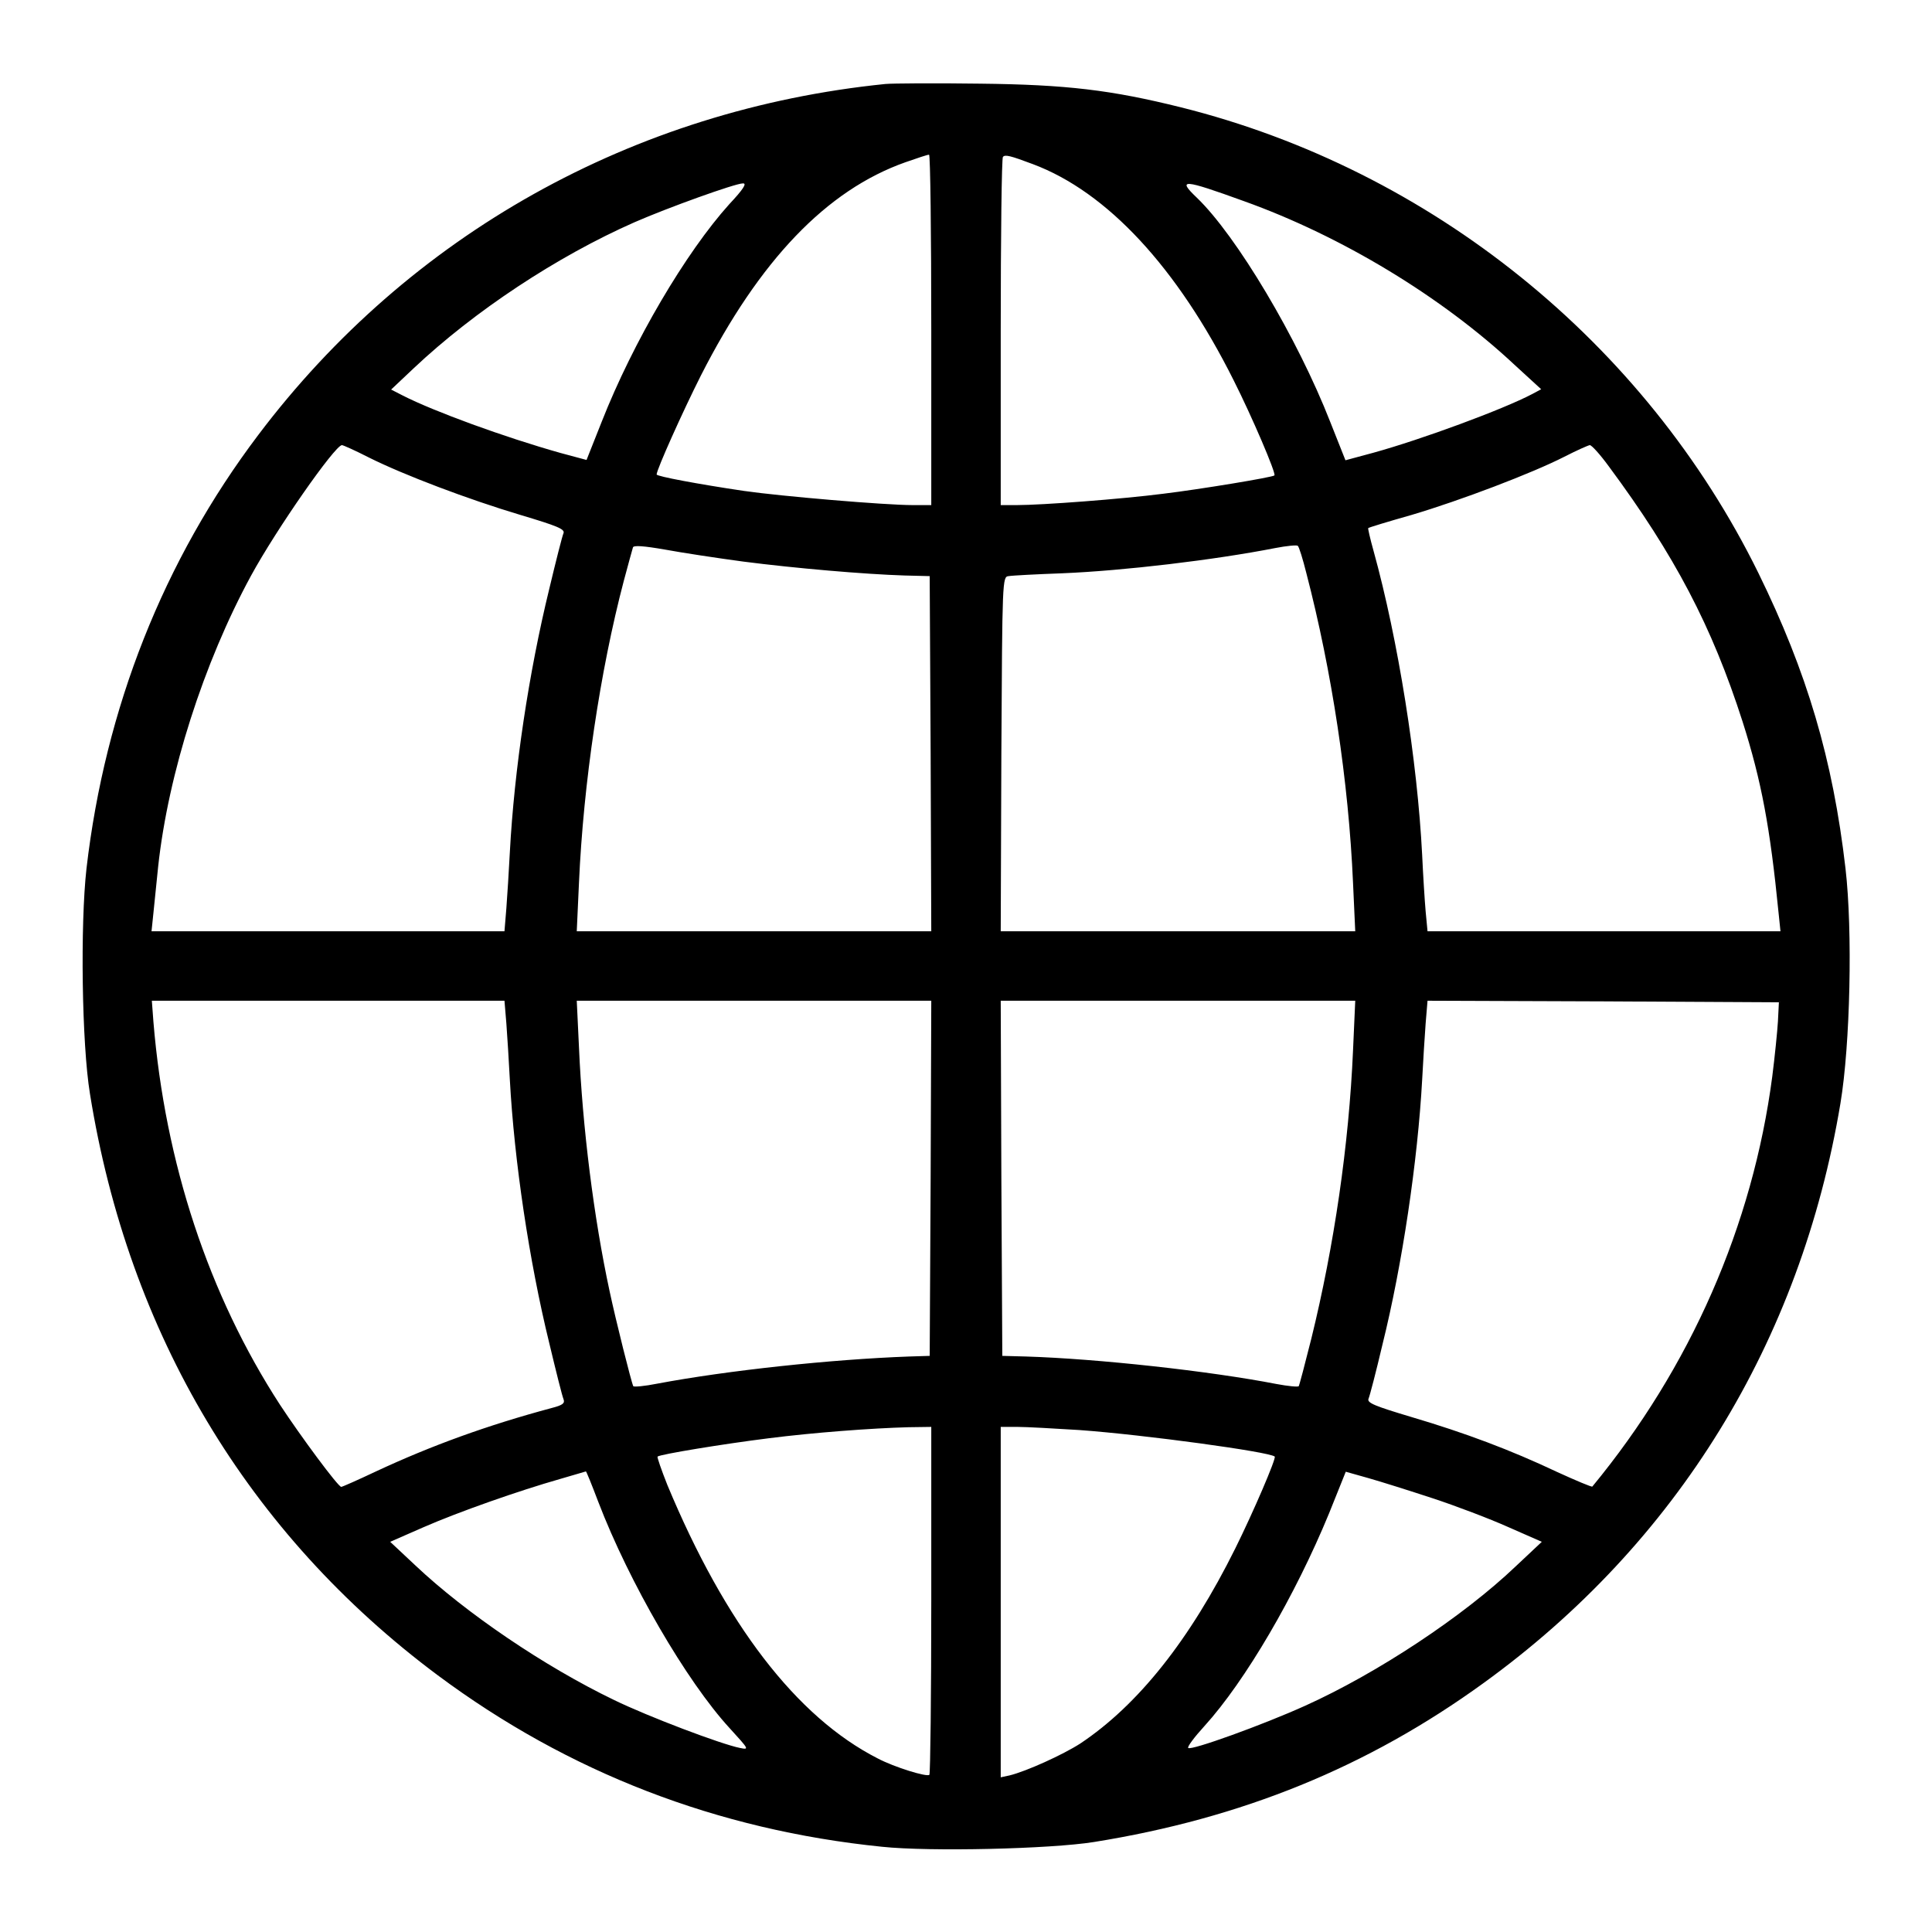 <?xml version="1.0" standalone="no"?>
<!DOCTYPE svg PUBLIC "-//W3C//DTD SVG 20010904//EN"
 "http://www.w3.org/TR/2001/REC-SVG-20010904/DTD/svg10.dtd">
<svg version="1.0" xmlns="http://www.w3.org/2000/svg"
 width="612pt" height="612pt" viewBox="0 0 612 612"
 preserveAspectRatio="xMidYMid meet">

<g transform="translate(0,612) scale(0.1,-0.1)"
fill="#000000" stroke="none">
<path d="M2805 5854 c-799 -81 -1508 -477 -1987 -1112 -300 -397 -485 -865
-544 -1373 -20 -177 -15 -556 11 -714 122 -760 501 -1394 1102 -1842 414 -308
885 -490 1407 -543 152 -16 533 -7 671 15 468 75 867 237 1235 504 612 443
1004 1080 1130 1836 31 186 39 546 16 744 -40 346 -122 622 -276 936 -359 730
-1037 1277 -1829 1475 -221 55 -363 72 -636 75 -143 2 -278 1 -300 -1z m145
-779 l0 -555 -59 0 c-87 0 -418 28 -535 45 -142 21 -276 46 -276 52 0 15 82
198 140 313 186 366 399 588 648 676 37 13 70 24 75 24 4 0 7 -250 7 -555z
m322 525 c235 -88 457 -327 636 -685 58 -115 135 -295 129 -301 -6 -6 -236
-44 -352 -58 -132 -17 -385 -36 -464 -36 l-51 0 0 548 c0 302 3 552 7 555 7 8
23 4 95 -23z m-962 -127 c-137 -152 -304 -435 -404 -689 l-48 -121 -82 22
c-178 50 -402 132 -500 182 l-37 19 71 67 c193 182 455 355 700 463 105 46
319 123 343 123 14 1 2 -18 -43 -66z m1630 10 c310 -111 627 -303 858 -519
l84 -77 -28 -15 c-93 -49 -351 -144 -503 -186 l-89 -24 -48 121 c-104 266
-297 590 -423 711 -63 60 -44 59 149 -11z m-2772 -812 c112 -56 316 -133 480
-182 117 -35 142 -45 137 -58 -4 -9 -24 -88 -45 -176 -65 -266 -111 -573 -125
-835 -3 -58 -8 -138 -11 -177 l-6 -73 -559 0 -559 0 6 58 c3 31 10 98 15 147
32 295 144 645 294 921 80 147 265 412 288 414 4 0 42 -17 85 -39z m3928 -28
c209 -282 327 -507 424 -809 60 -189 87 -334 114 -606 l6 -58 -559 0 -559 0
-6 63 c-3 34 -8 114 -11 178 -15 298 -76 682 -154 964 -11 39 -18 71 -17 72 1
2 64 21 138 42 155 46 381 132 483 184 39 20 75 36 81 37 6 0 33 -30 60 -67z
m-2741 -302 c163 -21 383 -40 510 -44 l80 -2 3 -562 2 -563 -561 0 -562 0 7
153 c14 316 67 672 142 957 14 52 27 100 29 106 2 7 33 5 102 -7 54 -10 166
-27 248 -38z m1783 -36 c81 -311 134 -661 148 -982 l7 -153 -562 0 -561 0 2
562 c3 553 3 561 23 563 11 2 88 6 170 9 194 8 481 42 675 80 36 7 68 10 71 7
4 -3 16 -42 27 -86z m-2534 -1427 c3 -40 8 -120 11 -178 14 -257 61 -574 125
-835 21 -88 41 -168 45 -177 5 -13 -2 -19 -37 -28 -205 -55 -381 -119 -557
-201 -57 -27 -107 -49 -110 -49 -10 0 -129 161 -194 260 -226 348 -364 766
-401 1213 l-5 67 559 0 558 0 6 -72z m1344 -490 l-3 -563 -65 -2 c-247 -9
-575 -44 -798 -86 -40 -8 -74 -11 -76 -8 -6 12 -55 207 -75 301 -50 232 -86
519 -97 773 l-7 147 562 0 561 0 -2 -562z m1338 405 c-13 -300 -60 -620 -132
-913 -20 -80 -38 -148 -40 -151 -2 -3 -34 0 -71 7 -211 41 -566 80 -793 87
l-75 2 -3 563 -2 562 561 0 562 0 -7 -157z m1346 92 c-2 -33 -10 -112 -18
-175 -62 -472 -259 -922 -570 -1299 -2 -2 -52 19 -111 46 -148 70 -292 124
-461 174 -117 35 -142 45 -137 58 4 9 24 86 44 171 63 253 112 584 126 840 3
58 8 138 11 178 l6 72 556 -2 557 -3 -3 -60z m-2682 -1833 c0 -302 -3 -551 -6
-554 -7 -8 -111 24 -164 52 -257 131 -483 426 -666 866 -19 48 -33 88 -31 90
7 7 208 40 352 58 141 18 327 32 443 35 l72 1 0 -548z m470 538 c206 -15 602
-69 618 -84 5 -6 -67 -174 -125 -291 -144 -290 -308 -496 -491 -618 -56 -36
-171 -88 -224 -101 l-28 -6 0 555 0 555 53 0 c28 0 117 -5 197 -10z m-1525
-227 c98 -256 280 -569 416 -717 62 -68 63 -69 33 -63 -60 12 -290 99 -399
152 -220 106 -469 275 -629 426 l-80 75 105 46 c112 49 303 116 433 153 45 13
82 24 82 24 1 1 19 -43 39 -96z m2643 11 c73 -24 181 -65 239 -91 l107 -47
-83 -78 c-167 -159 -438 -338 -666 -441 -135 -61 -362 -143 -371 -134 -4 3 19
34 51 69 130 143 288 414 395 674 l53 132 71 -20 c39 -11 131 -40 204 -64z"/>
</g>
</svg>
